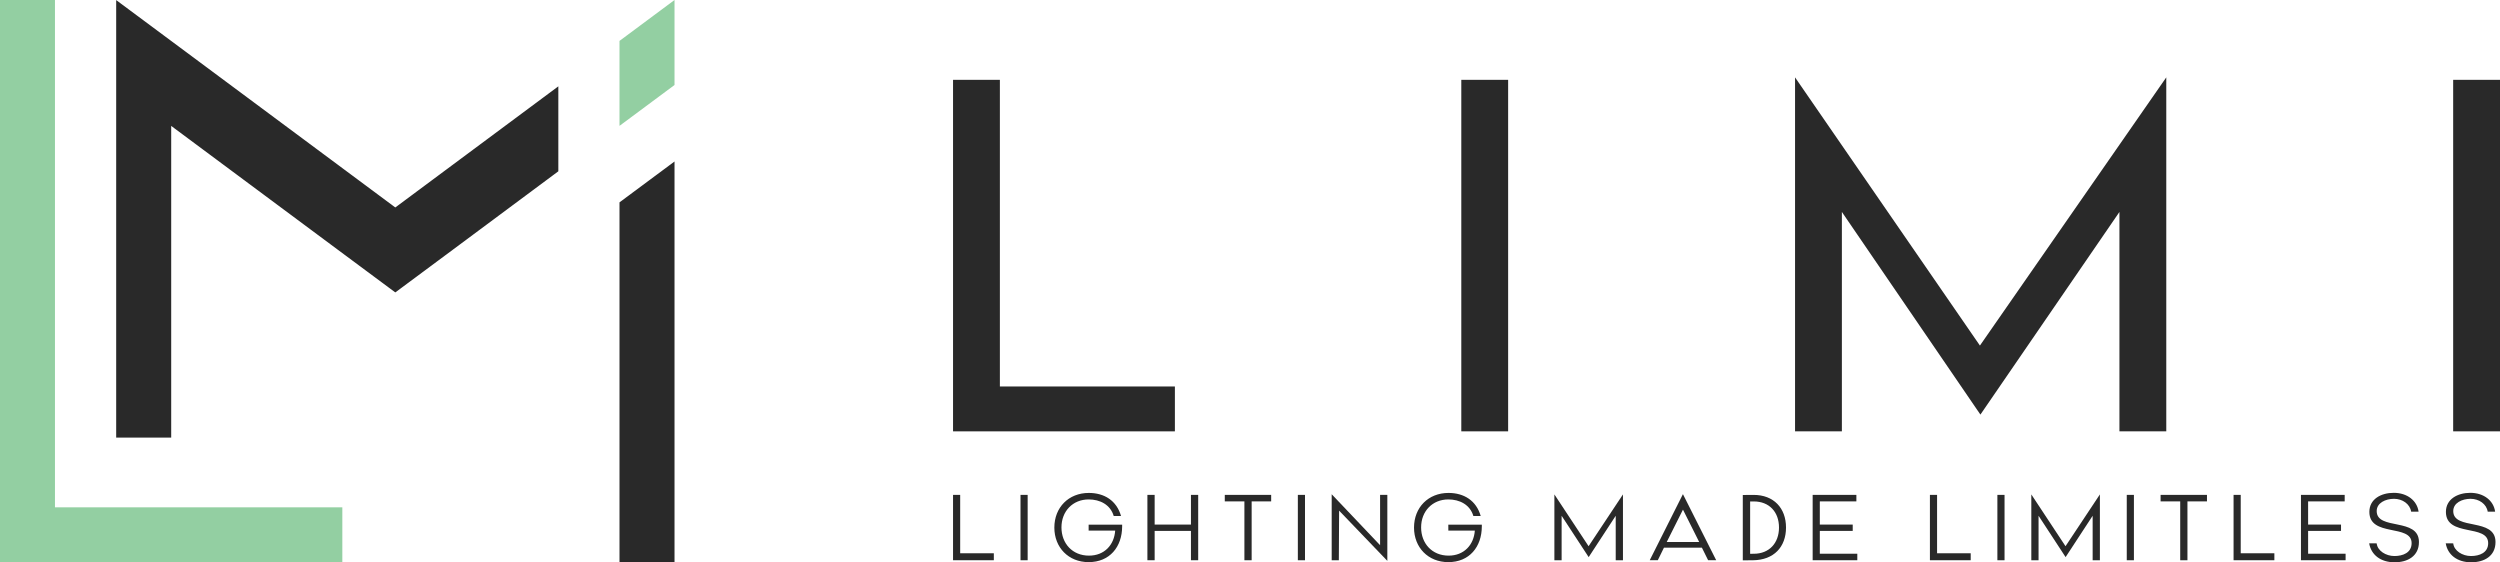 <svg id="Layer_1" data-name="Layer 1" xmlns="http://www.w3.org/2000/svg" viewBox="0 0 1939.42 436.25"><defs><style>.cls-1{fill:#93cfa2;}.cls-2{fill:#292929;}</style></defs><title>_</title><polygon class="cls-1" points="265.57 393.57 265.57 436.25 0 436.25 0 0 42.64 0 42.64 393.57 265.57 393.57"/><polygon class="cls-2" points="433.14 66.97 433.14 132.88 351.04 193.91 306.66 226.85 262.29 193.91 132.81 97.68 132.81 339.49 90.13 339.49 90.13 0.07 132.81 31.77 306.66 160.94 433.14 66.97"/><polygon class="cls-1" points="523.27 0 523.27 65.94 480.59 97.64 480.59 31.73 523.27 0"/><polygon class="cls-2" points="523.27 125.28 523.27 436.25 480.59 436.25 480.59 156.98 523.27 125.28"/><polygon class="cls-2" points="739.34 61.93 775.67 61.93 775.67 299.82 911.44 299.82 911.44 334.63 739.34 334.63 739.34 61.93"/><rect class="cls-2" x="1133.63" y="61.93" width="36.33" height="272.69"/><polygon class="cls-2" points="1392.54 60.02 1535.96 268.08 1680.53 60.02 1680.53 334.63 1644.19 334.63 1644.19 164.43 1536.34 321.63 1428.87 164.43 1428.87 334.63 1392.54 334.63 1392.54 60.02"/><rect class="cls-2" x="1903.09" y="61.93" width="36.33" height="272.69"/><polygon class="cls-2" points="739.34 383.91 744.88 383.91 744.88 429.21 770.98 429.21 770.98 434.61 739.34 434.61 739.34 383.91"/><rect class="cls-2" x="791.68" y="383.91" width="5.54" height="50.71"/><path class="cls-2" d="M844.53,407h26v1.28c0,16.07-9.75,27.81-26,27.81-15.58,0-26.6-11.31-26.6-26.81,0-15.65,11.09-26.88,26.74-26.88,12,0,21.55,5.9,25,17.92H864c-2.64-8.9-10.75-12.88-19.42-12.88-12.38,0-21.13,9.18-21.13,21.69s8.54,21.91,21.34,21.91c12,0,19.56-8.32,20.34-19.42H844.53Z"/><polygon class="cls-2" points="890.12 383.91 895.74 383.91 895.74 406.95 923.9 406.95 923.9 383.91 929.52 383.91 929.52 434.61 923.9 434.61 923.9 411.86 895.74 411.86 895.74 434.61 890.12 434.61 890.12 383.91"/><polygon class="cls-2" points="965.37 388.96 950.15 388.96 950.15 383.91 986.13 383.91 986.13 388.96 970.99 388.96 970.99 434.62 965.37 434.62 965.37 388.96"/><rect class="cls-2" x="1006.83" y="383.91" width="5.55" height="50.71"/><polygon class="cls-2" points="1033.08 383.41 1070.63 422.95 1070.63 383.91 1076.25 383.91 1076.25 435.11 1038.84 396.14 1038.63 434.62 1033.08 434.62 1033.08 383.41"/><path class="cls-2" d="M1123.55,407h26v1.28c0,16.07-9.75,27.81-26,27.81-15.58,0-26.6-11.31-26.6-26.81,0-15.65,11.1-26.88,26.74-26.88,12,0,21.55,5.9,25,17.92H1143c-2.64-8.9-10.75-12.88-19.42-12.88-12.37,0-21.12,9.18-21.12,21.69s8.53,21.91,21.33,21.91c11.94,0,19.56-8.32,20.34-19.42h-20.55Z"/><polygon class="cls-2" points="1205.84 383.55 1232.37 423.74 1259.04 383.55 1259.04 434.62 1253.42 434.62 1253.42 400.12 1232.44 432.2 1211.46 400.12 1211.46 434.62 1205.84 434.62 1205.84 383.55"/><path class="cls-2" d="M1279.81,434.61l25.75-51.27,25.81,51.27h-6.26l-4.83-9.74h-29.44l-4.77,9.74ZM1293,420.46h25.17l-12.58-25.1Z"/><path class="cls-2" d="M1352,384l8-.07h.43c15.5,0,25.1,10.17,25.1,25.31s-9.46,25.18-25.53,25.39l-8,.07Zm8.54,45.59c11.94,0,19.55-8.26,19.55-20.35S1372.48,389,1360.54,389h-2.84v40.61Z"/><polygon class="cls-2" points="1406.2 383.91 1440.12 383.91 1440.12 388.96 1411.75 388.96 1411.75 406.95 1437.28 406.95 1437.28 411.86 1411.75 411.86 1411.75 429.56 1440.84 429.56 1440.84 434.61 1406.2 434.61 1406.2 383.91"/><polygon class="cls-2" points="1497.17 383.91 1502.72 383.91 1502.72 429.21 1528.81 429.21 1528.81 434.61 1497.17 434.61 1497.17 383.91"/><rect class="cls-2" x="1549.51" y="383.91" width="5.55" height="50.71"/><polygon class="cls-2" points="1575.83 383.55 1602.36 423.74 1629.03 383.55 1629.03 434.62 1623.41 434.62 1623.41 400.12 1602.43 432.2 1581.45 400.12 1581.45 434.62 1575.83 434.62 1575.83 383.55"/><rect class="cls-2" x="1649.87" y="383.91" width="5.55" height="50.71"/><polygon class="cls-2" points="1691.34 388.96 1676.12 388.96 1676.12 383.91 1712.1 383.91 1712.1 388.96 1696.95 388.96 1696.95 434.62 1691.34 434.62 1691.34 388.96"/><polygon class="cls-2" points="1732.73 383.91 1738.28 383.91 1738.28 429.21 1764.38 429.21 1764.38 434.61 1732.73 434.61 1732.73 383.91"/><polygon class="cls-2" points="1785.01 383.91 1818.93 383.91 1818.93 388.96 1790.56 388.96 1790.56 406.95 1816.09 406.95 1816.09 411.86 1790.56 411.86 1790.56 429.56 1819.64 429.56 1819.64 434.61 1785.01 434.61 1785.01 383.91"/><path class="cls-2" d="M1843.76,421.53c.56,5.76,7.18,9.82,13.72,9.82s13.37-2.5,13.37-10c0-15.07-32.78-4.47-32.78-24.24,0-9.89,9-14.79,18.91-14.79,10.6,0,18.14,6.18,19.28,14.64h-5.76c-.93-6-6.76-10-13.3-10s-13.44,3.14-13.44,9.53c0,15.22,32.78,4.7,32.78,24,0,11-8.89,15.72-18.85,15.72-11,0-18.27-5.9-19.77-14.72Z"/><path class="cls-2" d="M1903.15,421.53c.56,5.76,7.18,9.82,13.72,9.82s13.37-2.5,13.37-10c0-15.07-32.78-4.47-32.78-24.24,0-9.89,9-14.79,18.91-14.79,10.6,0,18.14,6.18,19.27,14.64h-5.75c-.93-6-6.76-10-13.31-10s-13.43,3.14-13.43,9.53c0,15.22,32.78,4.7,32.78,24,0,11-8.89,15.72-18.85,15.72-10.95,0-18.27-5.9-19.77-14.72Z"/></svg>